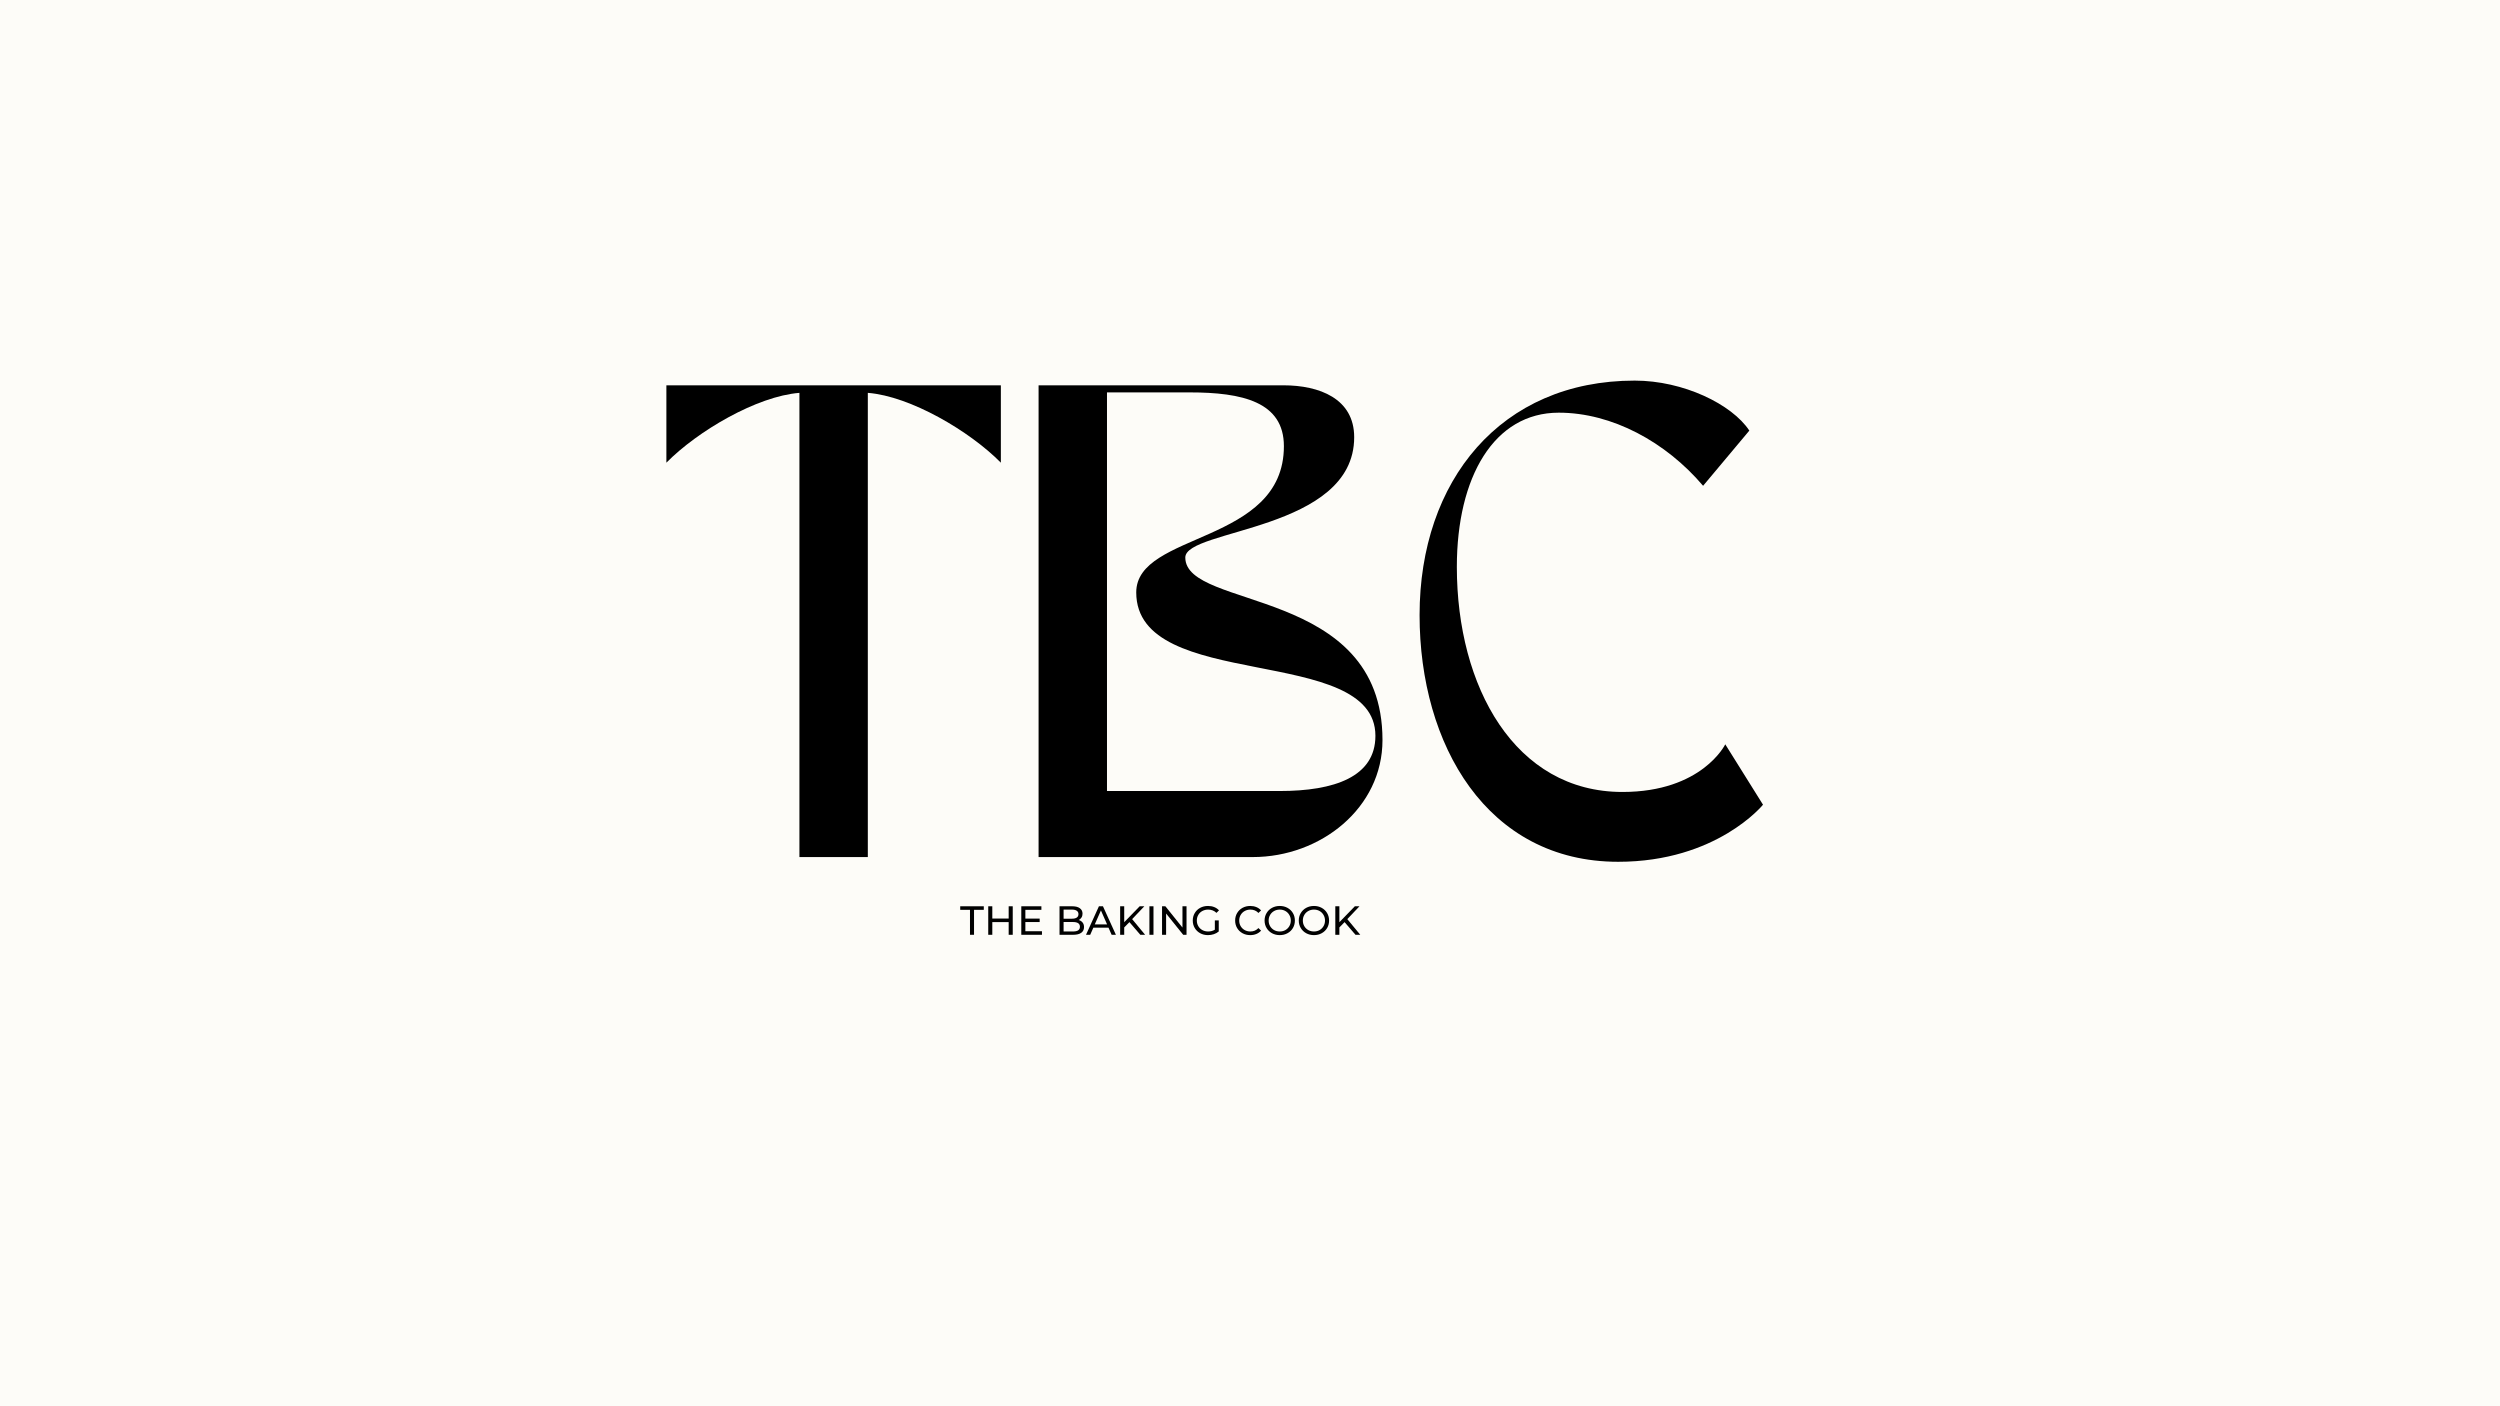 <svg xmlns="http://www.w3.org/2000/svg" xmlns:xlink="http://www.w3.org/1999/xlink" width="1920" zoomAndPan="magnify" viewBox="0 0 1440 810" height="1080" preserveAspectRatio="xMidYMid meet" version="1.0"><defs><g/></defs><rect x="-144" width="1728" fill="#ffffff" y="-81" height="972" fill-opacity="1"/><rect x="-144" width="1728" fill="#fdfcf8" y="-81" height="972" fill-opacity="1"/><g fill="#000000" fill-opacity="1"><g transform="translate(375.685, 493.671)"><g><path d="M 8.152 -227.164 C 26.086 -245.371 60.324 -265.48 84.781 -267.383 L 84.781 0 L 124.18 0 L 124.18 -267.383 C 148.637 -265.48 182.875 -245.371 200.809 -227.164 L 200.809 -271.73 L 8.152 -271.73 Z M 8.152 -227.164 "/></g></g></g><g fill="#000000" fill-opacity="1"><g transform="translate(584.637, 493.671)"><g><path d="M 13.586 -271.73 L 13.586 0 L 136.953 0 C 176.082 0 211.676 -28.262 211.676 -67.391 C 211.676 -156.246 98.094 -142.113 98.094 -172.547 C 98.094 -189.125 195.375 -187.766 195.375 -241.84 C 195.375 -264.121 175.266 -271.73 154.613 -271.73 Z M 52.988 -38.043 L 52.988 -267.652 L 100.539 -267.652 C 130.973 -267.652 154.887 -262.219 154.887 -236.676 C 154.887 -179.887 69.836 -187.492 69.836 -152.441 C 69.836 -94.562 207.602 -123.094 207.602 -69.836 C 207.602 -46.195 183.961 -38.043 152.441 -38.043 Z M 52.988 -38.043 "/></g></g></g><g fill="#000000" fill-opacity="1"><g transform="translate(806.806, 493.671)"><g><path d="M 125.266 2.719 C 182.059 2.719 208.688 -30.16 208.688 -30.16 L 186.949 -64.945 C 186.949 -64.945 173.637 -37.5 127.715 -37.5 C 65.758 -37.5 32.336 -98.094 32.336 -167.113 C 32.336 -219.016 53.801 -255.969 91.031 -255.969 C 121.734 -255.969 152.711 -239.121 174.18 -213.852 L 200.809 -245.645 C 190.754 -260.859 162.766 -274.445 134.777 -274.445 C 57.605 -274.445 10.871 -216.84 10.871 -139.398 C 10.871 -64.672 49.727 2.719 125.266 2.719 Z M 125.266 2.719 "/></g></g></g><g fill="#000000" fill-opacity="1"><g transform="translate(552.993, 538.441)"><g><path d="M 5.719 -14.375 L 0.094 -14.375 L 0.094 -16.422 L 13.672 -16.422 L 13.672 -14.375 L 8.047 -14.375 L 8.047 0 L 5.719 0 Z M 5.719 -14.375 "/></g></g></g><g fill="#000000" fill-opacity="1"><g transform="translate(566.758, 538.441)"><g><path d="M 16.578 -16.422 L 16.578 0 L 14.234 0 L 14.234 -7.312 L 4.812 -7.312 L 4.812 0 L 2.469 0 L 2.469 -16.422 L 4.812 -16.422 L 4.812 -9.359 L 14.234 -9.359 L 14.234 -16.422 Z M 16.578 -16.422 "/></g></g></g><g fill="#000000" fill-opacity="1"><g transform="translate(585.799, 538.441)"><g><path d="M 14.375 -2.047 L 14.375 0 L 2.469 0 L 2.469 -16.422 L 14.047 -16.422 L 14.047 -14.375 L 4.812 -14.375 L 4.812 -9.328 L 13.047 -9.328 L 13.047 -7.344 L 4.812 -7.344 L 4.812 -2.047 Z M 14.375 -2.047 "/></g></g></g><g fill="#000000" fill-opacity="1"><g transform="translate(601.511, 538.441)"><g/></g></g><g fill="#000000" fill-opacity="1"><g transform="translate(607.819, 538.441)"><g><path d="M 13.516 -8.516 C 14.461 -8.242 15.207 -7.758 15.75 -7.062 C 16.301 -6.375 16.578 -5.5 16.578 -4.438 C 16.578 -3.008 16.039 -1.91 14.969 -1.141 C 13.906 -0.379 12.348 0 10.297 0 L 2.469 0 L 2.469 -16.422 L 9.828 -16.422 C 11.703 -16.422 13.148 -16.047 14.172 -15.297 C 15.203 -14.547 15.719 -13.504 15.719 -12.172 C 15.719 -11.305 15.516 -10.562 15.109 -9.938 C 14.711 -9.312 14.18 -8.836 13.516 -8.516 Z M 4.812 -14.516 L 4.812 -9.266 L 9.609 -9.266 C 10.816 -9.266 11.742 -9.484 12.391 -9.922 C 13.047 -10.367 13.375 -11.023 13.375 -11.891 C 13.375 -12.754 13.047 -13.406 12.391 -13.844 C 11.742 -14.289 10.816 -14.516 9.609 -14.516 Z M 10.203 -1.906 C 11.535 -1.906 12.535 -2.125 13.203 -2.562 C 13.879 -3 14.219 -3.688 14.219 -4.625 C 14.219 -6.445 12.879 -7.359 10.203 -7.359 L 4.812 -7.359 L 4.812 -1.906 Z M 10.203 -1.906 "/></g></g></g><g fill="#000000" fill-opacity="1"><g transform="translate(625.57, 538.441)"><g><path d="M 12.922 -4.109 L 4.203 -4.109 L 2.391 0 L -0.031 0 L 7.406 -16.422 L 9.734 -16.422 L 17.188 0 L 14.734 0 Z M 12.109 -5.984 L 8.562 -14.031 L 5.016 -5.984 Z M 12.109 -5.984 "/></g></g></g><g fill="#000000" fill-opacity="1"><g transform="translate(642.736, 538.441)"><g><path d="M 7.812 -7.297 L 4.812 -4.25 L 4.812 0 L 2.469 0 L 2.469 -16.422 L 4.812 -16.422 L 4.812 -7.25 L 13.719 -16.422 L 16.391 -16.422 L 9.375 -9.031 L 16.844 0 L 14.094 0 Z M 7.812 -7.297 "/></g></g></g><g fill="#000000" fill-opacity="1"><g transform="translate(659.596, 538.441)"><g><path d="M 2.469 -16.422 L 4.812 -16.422 L 4.812 0 L 2.469 0 Z M 2.469 -16.422 "/></g></g></g><g fill="#000000" fill-opacity="1"><g transform="translate(666.865, 538.441)"><g><path d="M 16.578 -16.422 L 16.578 0 L 14.656 0 L 4.812 -12.25 L 4.812 0 L 2.469 0 L 2.469 -16.422 L 4.391 -16.422 L 14.234 -4.172 L 14.234 -16.422 Z M 16.578 -16.422 "/></g></g></g><g fill="#000000" fill-opacity="1"><g transform="translate(685.907, 538.441)"><g><path d="M 13.844 -8.297 L 16.094 -8.297 L 16.094 -1.906 C 15.281 -1.227 14.332 -0.707 13.25 -0.344 C 12.164 0.008 11.039 0.188 9.875 0.188 C 8.219 0.188 6.723 -0.176 5.391 -0.906 C 4.066 -1.633 3.023 -2.633 2.266 -3.906 C 1.504 -5.176 1.125 -6.609 1.125 -8.203 C 1.125 -9.797 1.504 -11.234 2.266 -12.516 C 3.023 -13.805 4.07 -14.812 5.406 -15.531 C 6.738 -16.25 8.242 -16.609 9.922 -16.609 C 11.234 -16.609 12.426 -16.391 13.5 -15.953 C 14.57 -15.523 15.484 -14.898 16.234 -14.078 L 14.781 -12.625 C 13.469 -13.883 11.879 -14.516 10.016 -14.516 C 8.766 -14.516 7.641 -14.242 6.641 -13.703 C 5.648 -13.172 4.875 -12.422 4.312 -11.453 C 3.75 -10.492 3.469 -9.41 3.469 -8.203 C 3.469 -7.016 3.75 -5.941 4.312 -4.984 C 4.875 -4.023 5.648 -3.27 6.641 -2.719 C 7.641 -2.176 8.754 -1.906 9.984 -1.906 C 11.461 -1.906 12.75 -2.254 13.844 -2.953 Z M 13.844 -8.297 "/></g></g></g><g fill="#000000" fill-opacity="1"><g transform="translate(704.01, 538.441)"><g/></g></g><g fill="#000000" fill-opacity="1"><g transform="translate(710.318, 538.441)"><g><path d="M 9.797 0.188 C 8.16 0.188 6.68 -0.176 5.359 -0.906 C 4.035 -1.633 3 -2.633 2.25 -3.906 C 1.5 -5.176 1.125 -6.609 1.125 -8.203 C 1.125 -9.797 1.5 -11.227 2.25 -12.5 C 3 -13.781 4.035 -14.785 5.359 -15.516 C 6.691 -16.242 8.18 -16.609 9.828 -16.609 C 11.109 -16.609 12.281 -16.391 13.344 -15.953 C 14.406 -15.523 15.312 -14.891 16.062 -14.047 L 14.547 -12.578 C 13.305 -13.867 11.766 -14.516 9.922 -14.516 C 8.703 -14.516 7.598 -14.238 6.609 -13.688 C 5.629 -13.145 4.859 -12.391 4.297 -11.422 C 3.742 -10.461 3.469 -9.391 3.469 -8.203 C 3.469 -7.016 3.742 -5.941 4.297 -4.984 C 4.859 -4.023 5.629 -3.27 6.609 -2.719 C 7.598 -2.176 8.703 -1.906 9.922 -1.906 C 11.754 -1.906 13.297 -2.562 14.547 -3.875 L 16.062 -2.391 C 15.312 -1.547 14.398 -0.906 13.328 -0.469 C 12.266 -0.031 11.086 0.188 9.797 0.188 Z M 9.797 0.188 "/></g></g></g><g fill="#000000" fill-opacity="1"><g transform="translate(727.272, 538.441)"><g><path d="M 9.875 0.188 C 8.219 0.188 6.723 -0.176 5.391 -0.906 C 4.066 -1.633 3.023 -2.641 2.266 -3.922 C 1.504 -5.203 1.125 -6.629 1.125 -8.203 C 1.125 -9.785 1.504 -11.219 2.266 -12.5 C 3.023 -13.781 4.066 -14.785 5.391 -15.516 C 6.723 -16.242 8.219 -16.609 9.875 -16.609 C 11.52 -16.609 13.004 -16.242 14.328 -15.516 C 15.66 -14.785 16.703 -13.781 17.453 -12.5 C 18.203 -11.227 18.578 -9.797 18.578 -8.203 C 18.578 -6.609 18.203 -5.176 17.453 -3.906 C 16.703 -2.633 15.66 -1.633 14.328 -0.906 C 13.004 -0.176 11.52 0.188 9.875 0.188 Z M 9.875 -1.906 C 11.082 -1.906 12.164 -2.176 13.125 -2.719 C 14.082 -3.27 14.836 -4.023 15.391 -4.984 C 15.953 -5.941 16.234 -7.016 16.234 -8.203 C 16.234 -9.391 15.953 -10.461 15.391 -11.422 C 14.836 -12.391 14.082 -13.145 13.125 -13.688 C 12.164 -14.238 11.082 -14.516 9.875 -14.516 C 8.664 -14.516 7.57 -14.238 6.594 -13.688 C 5.625 -13.145 4.859 -12.391 4.297 -11.422 C 3.742 -10.461 3.469 -9.391 3.469 -8.203 C 3.469 -7.016 3.742 -5.941 4.297 -4.984 C 4.859 -4.023 5.625 -3.27 6.594 -2.719 C 7.57 -2.176 8.664 -1.906 9.875 -1.906 Z M 9.875 -1.906 "/></g></g></g><g fill="#000000" fill-opacity="1"><g transform="translate(746.97, 538.441)"><g><path d="M 9.875 0.188 C 8.219 0.188 6.723 -0.176 5.391 -0.906 C 4.066 -1.633 3.023 -2.641 2.266 -3.922 C 1.504 -5.203 1.125 -6.629 1.125 -8.203 C 1.125 -9.785 1.504 -11.219 2.266 -12.5 C 3.023 -13.781 4.066 -14.785 5.391 -15.516 C 6.723 -16.242 8.219 -16.609 9.875 -16.609 C 11.52 -16.609 13.004 -16.242 14.328 -15.516 C 15.66 -14.785 16.703 -13.781 17.453 -12.5 C 18.203 -11.227 18.578 -9.797 18.578 -8.203 C 18.578 -6.609 18.203 -5.176 17.453 -3.906 C 16.703 -2.633 15.66 -1.633 14.328 -0.906 C 13.004 -0.176 11.52 0.188 9.875 0.188 Z M 9.875 -1.906 C 11.082 -1.906 12.164 -2.176 13.125 -2.719 C 14.082 -3.27 14.836 -4.023 15.391 -4.984 C 15.953 -5.941 16.234 -7.016 16.234 -8.203 C 16.234 -9.391 15.953 -10.461 15.391 -11.422 C 14.836 -12.391 14.082 -13.145 13.125 -13.688 C 12.164 -14.238 11.082 -14.516 9.875 -14.516 C 8.664 -14.516 7.57 -14.238 6.594 -13.688 C 5.625 -13.145 4.859 -12.391 4.297 -11.422 C 3.742 -10.461 3.469 -9.391 3.469 -8.203 C 3.469 -7.016 3.742 -5.941 4.297 -4.984 C 4.859 -4.023 5.625 -3.27 6.594 -2.719 C 7.57 -2.176 8.664 -1.906 9.875 -1.906 Z M 9.875 -1.906 "/></g></g></g><g fill="#000000" fill-opacity="1"><g transform="translate(766.668, 538.441)"><g><path d="M 7.812 -7.297 L 4.812 -4.25 L 4.812 0 L 2.469 0 L 2.469 -16.422 L 4.812 -16.422 L 4.812 -7.25 L 13.719 -16.422 L 16.391 -16.422 L 9.375 -9.031 L 16.844 0 L 14.094 0 Z M 7.812 -7.297 "/></g></g></g></svg>